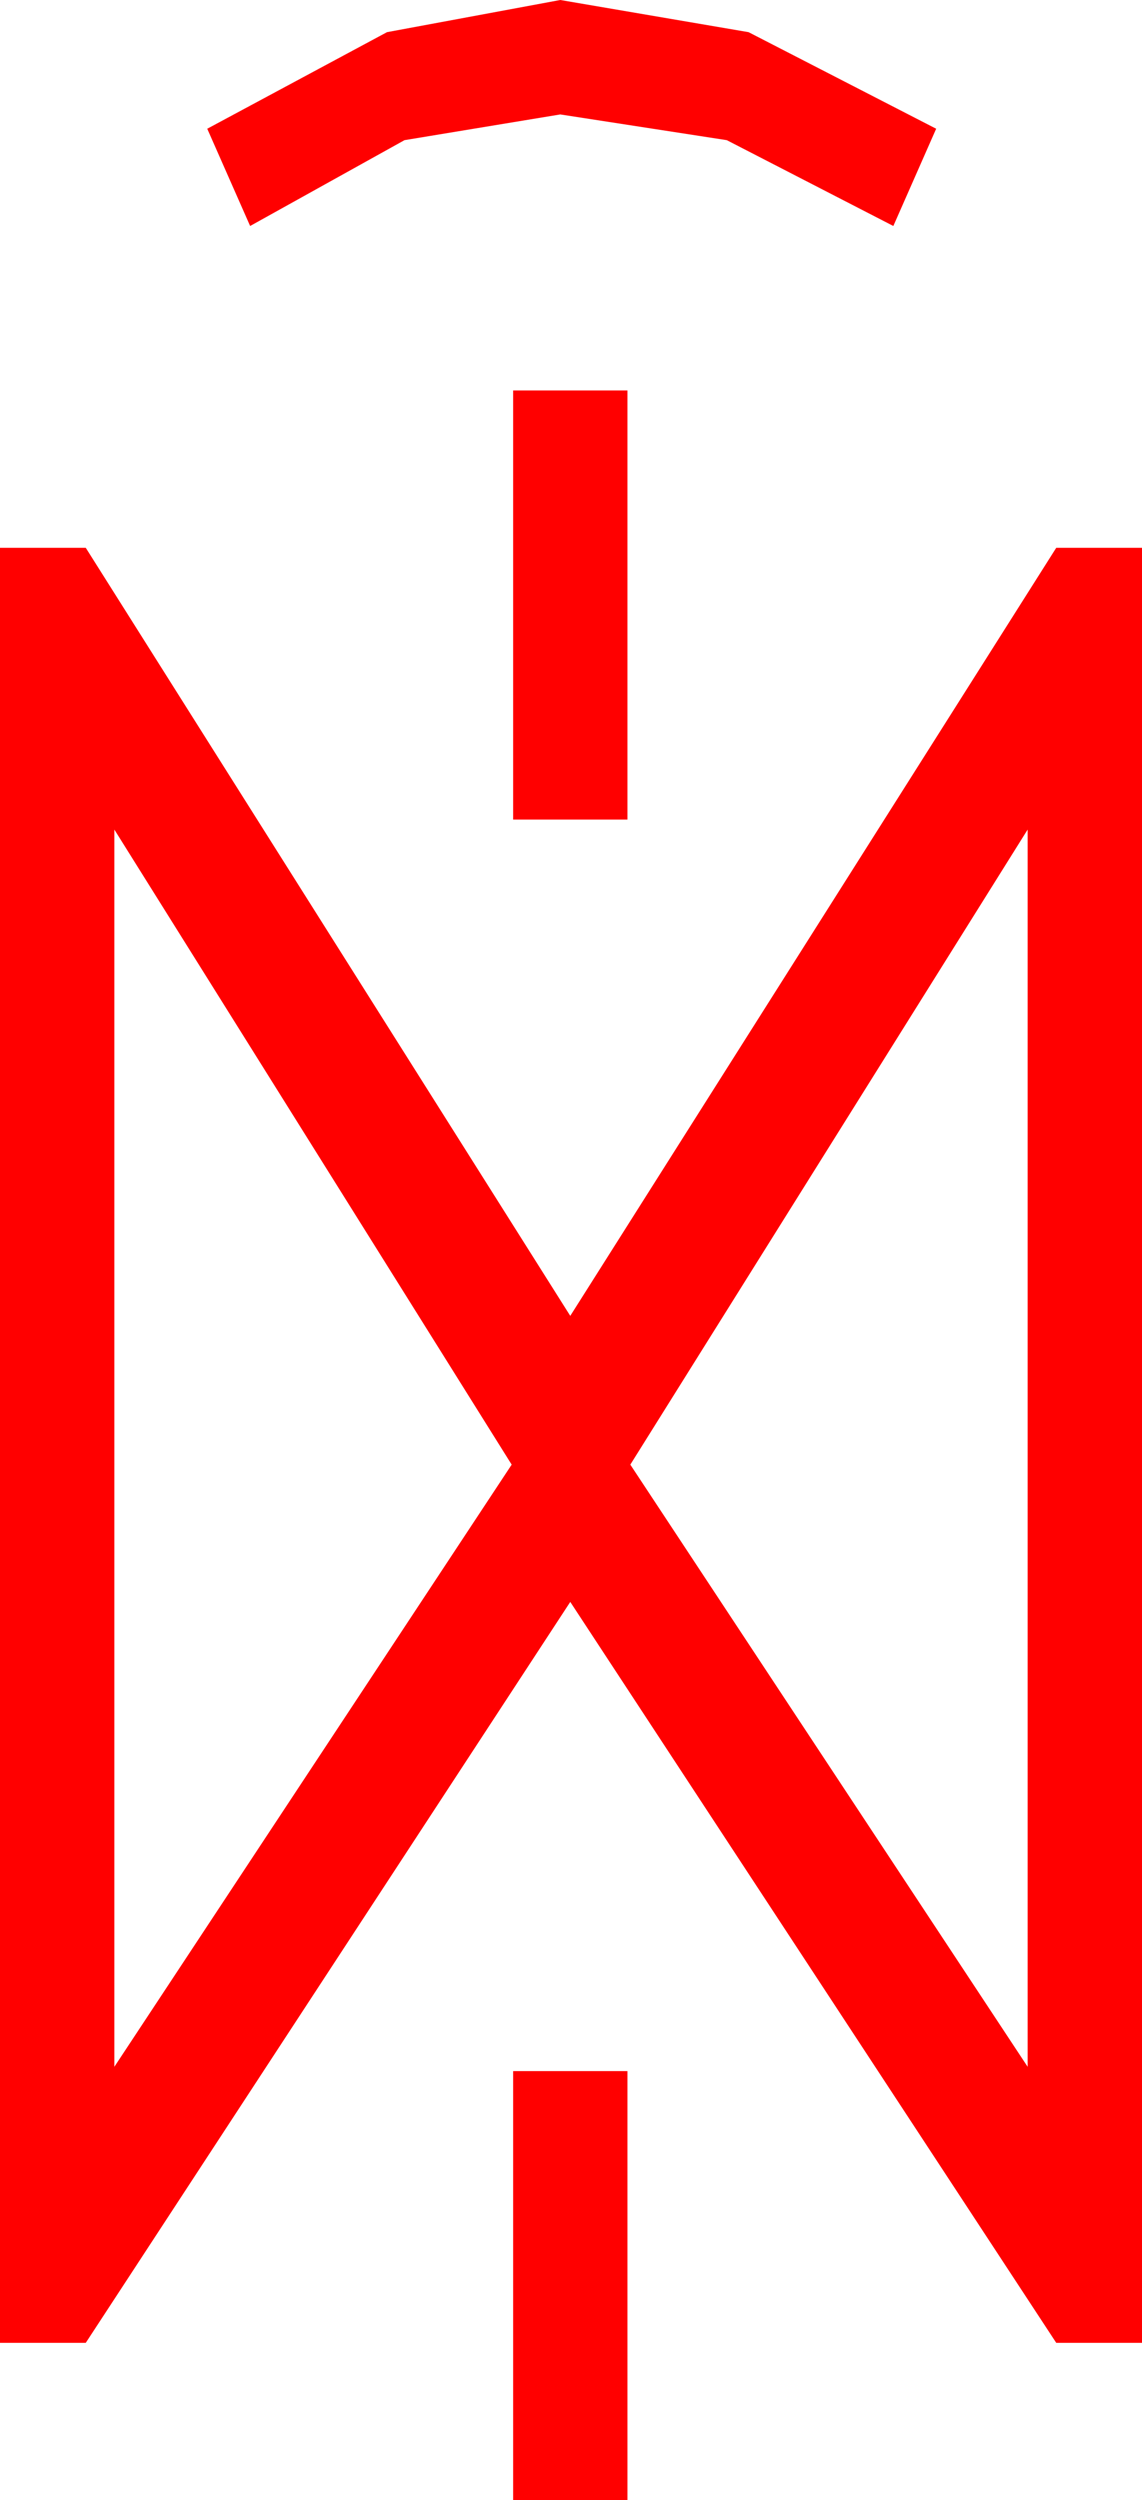 <?xml version="1.0" encoding="utf-8"?>
<!DOCTYPE svg PUBLIC "-//W3C//DTD SVG 1.1//EN" "http://www.w3.org/Graphics/SVG/1.1/DTD/svg11.dtd">
<svg width="23.408" height="51.211" xmlns="http://www.w3.org/2000/svg" xmlns:xlink="http://www.w3.org/1999/xlink" xmlns:xml="http://www.w3.org/XML/1998/namespace" version="1.1">
  <g>
    <g>
      <path style="fill:#FF0000;fill-opacity:1" d="M10.518,42.422L12.861,42.422 12.861,51.211 10.518,51.211 10.518,42.422z M21.064,16.992L12.92,30 21.064,42.334 21.064,16.992z M2.344,16.992L2.344,42.334 10.488,30 2.344,16.992z M0,11.221L1.758,11.221 11.689,26.953 21.65,11.221 23.408,11.221 23.408,47.988 21.65,47.988 11.689,32.812 1.758,47.988 0,47.988 0,11.221z M10.518,7.998L12.861,7.998 12.861,16.787 10.518,16.787 10.518,7.998z M11.484,0L15.344,0.659 19.189,2.637 18.311,4.629 14.897,2.871 11.484,2.344 8.291,2.871 5.127,4.629 4.248,2.637 7.932,0.659 11.484,0z" />
    </g>
  </g>
</svg>